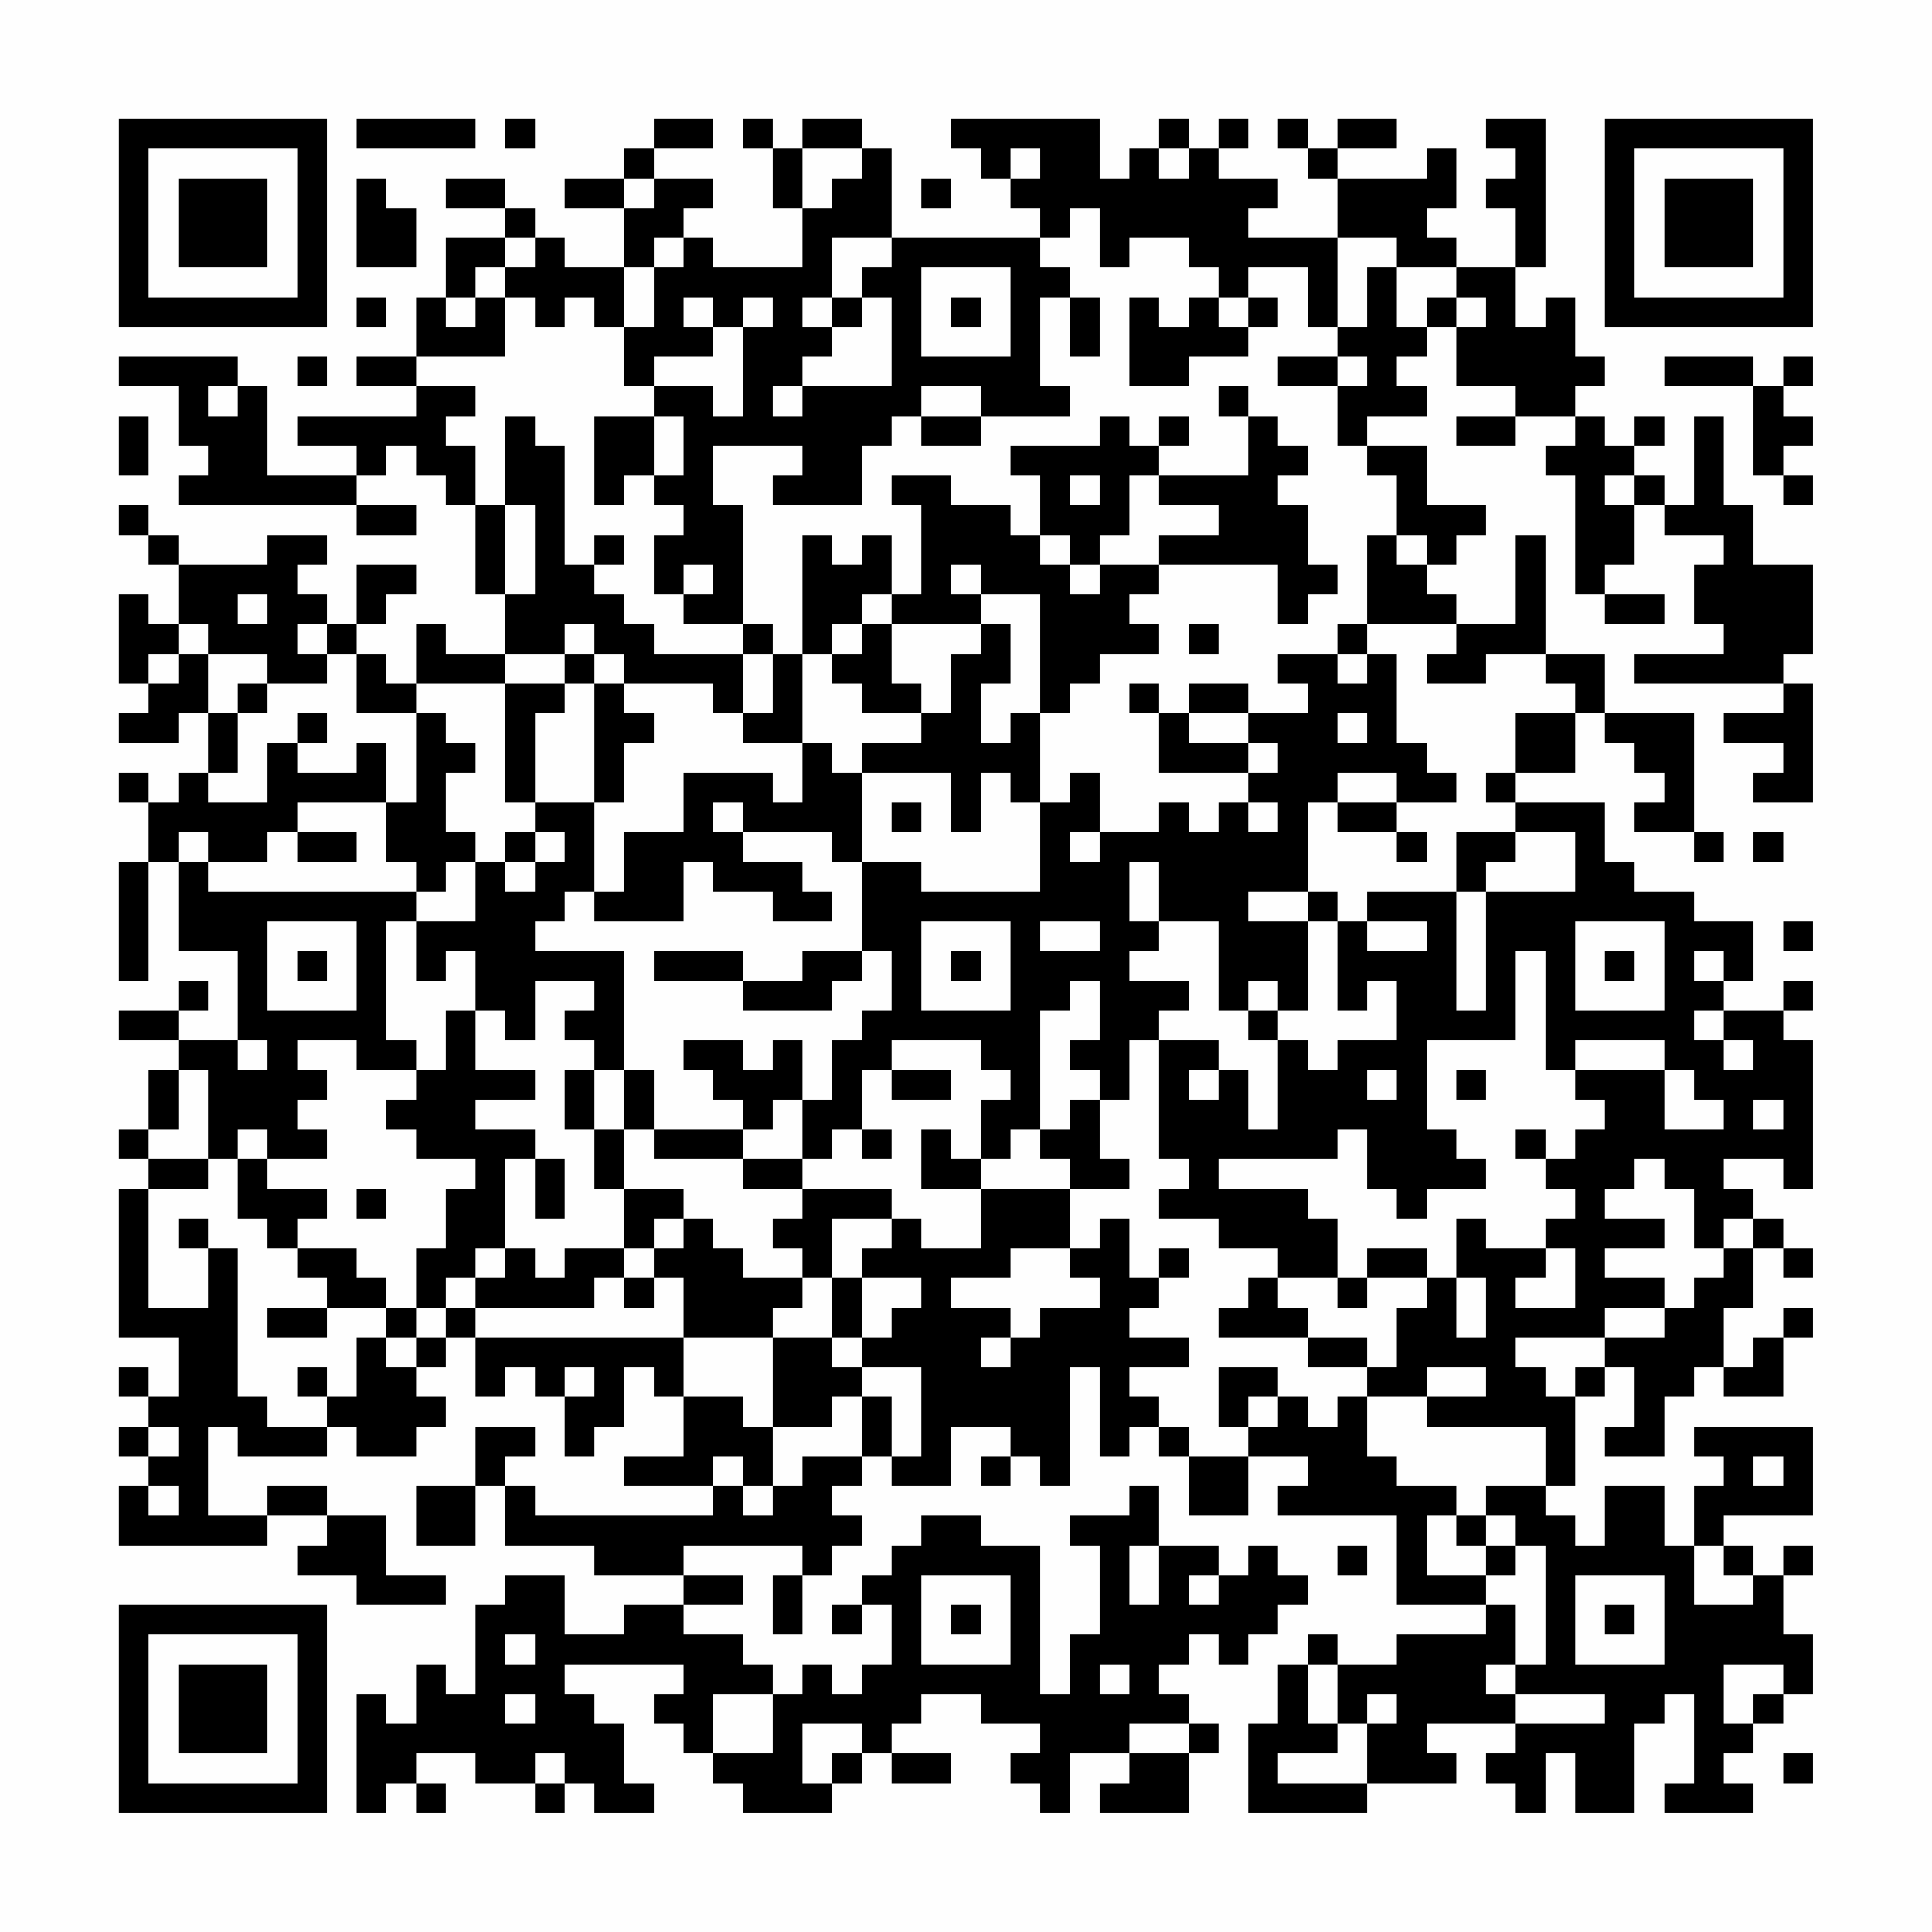<?xml version="1.0" encoding="UTF-8"?>
<svg xmlns="http://www.w3.org/2000/svg" version="1.1" width="300" height="300" viewBox="0 0 300 300"><rect x="0" y="0" width="300" height="300" fill="#fefefe"/><g transform="scale(4.615)"><g transform="translate(4,4)"><path fill-rule="evenodd" d="M8 0L8 1L12 1L12 0ZM13 0L13 1L14 1L14 0ZM18 0L18 1L17 1L17 2L15 2L15 3L17 3L17 5L15 5L15 4L14 4L14 3L13 3L13 2L11 2L11 3L13 3L13 4L11 4L11 6L10 6L10 8L8 8L8 9L10 9L10 10L6 10L6 11L8 11L8 12L5 12L5 9L4 9L4 8L0 8L0 9L2 9L2 11L3 11L3 12L2 12L2 13L8 13L8 14L10 14L10 13L8 13L8 12L9 12L9 11L10 11L10 12L11 12L11 13L12 13L12 16L13 16L13 18L11 18L11 17L10 17L10 19L9 19L9 18L8 18L8 17L9 17L9 16L10 16L10 15L8 15L8 17L7 17L7 16L6 16L6 15L7 15L7 14L5 14L5 15L2 15L2 14L1 14L1 13L0 13L0 14L1 14L1 15L2 15L2 17L1 17L1 16L0 16L0 19L1 19L1 20L0 20L0 21L2 21L2 20L3 20L3 22L2 22L2 23L1 23L1 22L0 22L0 23L1 23L1 25L0 25L0 29L1 29L1 25L2 25L2 28L4 28L4 31L2 31L2 30L3 30L3 29L2 29L2 30L0 30L0 31L2 31L2 32L1 32L1 34L0 34L0 35L1 35L1 36L0 36L0 41L2 41L2 43L1 43L1 42L0 42L0 43L1 43L1 44L0 44L0 45L1 45L1 46L0 46L0 48L5 48L5 47L7 47L7 48L6 48L6 49L8 49L8 50L11 50L11 49L9 49L9 47L7 47L7 46L5 46L5 47L3 47L3 44L4 44L4 45L7 45L7 44L8 44L8 45L10 45L10 44L11 44L11 43L10 43L10 42L11 42L11 41L12 41L12 43L13 43L13 42L14 42L14 43L15 43L15 45L16 45L16 44L17 44L17 42L18 42L18 43L19 43L19 45L17 45L17 46L20 46L20 47L14 47L14 46L13 46L13 45L14 45L14 44L12 44L12 46L10 46L10 48L12 48L12 46L13 46L13 48L16 48L16 49L19 49L19 50L17 50L17 51L15 51L15 49L13 49L13 50L12 50L12 53L11 53L11 52L10 52L10 54L9 54L9 53L8 53L8 57L9 57L9 56L10 56L10 57L11 57L11 56L10 56L10 55L12 55L12 56L14 56L14 57L15 57L15 56L16 56L16 57L18 57L18 56L17 56L17 54L16 54L16 53L15 53L15 52L19 52L19 53L18 53L18 54L19 54L19 55L20 55L20 56L21 56L21 57L24 57L24 56L25 56L25 55L26 55L26 56L28 56L28 55L26 55L26 54L27 54L27 53L29 53L29 54L31 54L31 55L30 55L30 56L31 56L31 57L32 57L32 55L34 55L34 56L33 56L33 57L36 57L36 55L37 55L37 54L36 54L36 53L35 53L35 52L36 52L36 51L37 51L37 52L38 52L38 51L39 51L39 50L40 50L40 49L39 49L39 48L38 48L38 49L37 49L37 48L35 48L35 46L34 46L34 47L32 47L32 48L33 48L33 51L32 51L32 53L31 53L31 48L29 48L29 47L27 47L27 48L26 48L26 49L25 49L25 50L24 50L24 51L25 51L25 50L26 50L26 52L25 52L25 53L24 53L24 52L23 52L23 53L22 53L22 52L21 52L21 51L19 51L19 50L21 50L21 49L19 49L19 48L23 48L23 49L22 49L22 51L23 51L23 49L24 49L24 48L25 48L25 47L24 47L24 46L25 46L25 45L26 45L26 46L28 46L28 44L30 44L30 45L29 45L29 46L30 46L30 45L31 45L31 46L32 46L32 42L33 42L33 45L34 45L34 44L35 44L35 45L36 45L36 47L38 47L38 45L40 45L40 46L39 46L39 47L43 47L43 50L46 50L46 51L43 51L43 52L41 52L41 51L40 51L40 52L39 52L39 54L38 54L38 57L42 57L42 56L45 56L45 55L44 55L44 54L47 54L47 55L46 55L46 56L47 56L47 57L48 57L48 55L49 55L49 57L51 57L51 54L52 54L52 53L53 53L53 56L52 56L52 57L55 57L55 56L54 56L54 55L55 55L55 54L56 54L56 53L57 53L57 51L56 51L56 49L57 49L57 48L56 48L56 49L55 49L55 48L54 48L54 47L57 47L57 44L53 44L53 45L54 45L54 46L53 46L53 48L52 48L52 46L50 46L50 48L49 48L49 47L48 47L48 46L49 46L49 43L50 43L50 42L51 42L51 44L50 44L50 45L52 45L52 43L53 43L53 42L54 42L54 43L56 43L56 41L57 41L57 40L56 40L56 41L55 41L55 42L54 42L54 40L55 40L55 38L56 38L56 39L57 39L57 38L56 38L56 37L55 37L55 36L54 36L54 35L56 35L56 36L57 36L57 31L56 31L56 30L57 30L57 29L56 29L56 30L54 30L54 29L55 29L55 27L53 27L53 26L51 26L51 25L50 25L50 23L47 23L47 22L49 22L49 20L50 20L50 21L51 21L51 22L52 22L52 23L51 23L51 24L53 24L53 25L54 25L54 24L53 24L53 20L50 20L50 18L48 18L48 14L47 14L47 17L45 17L45 16L44 16L44 15L45 15L45 14L46 14L46 13L44 13L44 11L42 11L42 10L44 10L44 9L43 9L43 8L44 8L44 7L45 7L45 9L47 9L47 10L45 10L45 11L47 11L47 10L49 10L49 11L48 11L48 12L49 12L49 16L50 16L50 17L52 17L52 16L50 16L50 15L51 15L51 13L52 13L52 14L54 14L54 15L53 15L53 17L54 17L54 18L51 18L51 19L56 19L56 20L54 20L54 21L56 21L56 22L55 22L55 23L57 23L57 19L56 19L56 18L57 18L57 15L55 15L55 13L54 13L54 10L53 10L53 13L52 13L52 12L51 12L51 11L52 11L52 10L51 10L51 11L50 11L50 10L49 10L49 9L50 9L50 8L49 8L49 6L48 6L48 7L47 7L47 5L48 5L48 0L46 0L46 1L47 1L47 2L46 2L46 3L47 3L47 5L45 5L45 4L44 4L44 3L45 3L45 1L44 1L44 2L41 2L41 1L43 1L43 0L41 0L41 1L40 1L40 0L39 0L39 1L40 1L40 2L41 2L41 4L38 4L38 3L39 3L39 2L37 2L37 1L38 1L38 0L37 0L37 1L36 1L36 0L35 0L35 1L34 1L34 2L33 2L33 0L28 0L28 1L29 1L29 2L30 2L30 3L31 3L31 4L26 4L26 1L25 1L25 0L23 0L23 1L22 1L22 0L21 0L21 1L22 1L22 3L23 3L23 5L20 5L20 4L19 4L19 3L20 3L20 2L18 2L18 1L20 1L20 0ZM23 1L23 3L24 3L24 2L25 2L25 1ZM30 1L30 2L31 2L31 1ZM35 1L35 2L36 2L36 1ZM8 2L8 5L10 5L10 3L9 3L9 2ZM17 2L17 3L18 3L18 2ZM27 2L27 3L28 3L28 2ZM32 3L32 4L31 4L31 5L32 5L32 6L31 6L31 9L32 9L32 10L29 10L29 9L27 9L27 10L26 10L26 11L25 11L25 13L22 13L22 12L23 12L23 11L20 11L20 13L21 13L21 17L19 17L19 16L20 16L20 15L19 15L19 16L18 16L18 14L19 14L19 13L18 13L18 12L19 12L19 10L18 10L18 9L20 9L20 10L21 10L21 7L22 7L22 6L21 6L21 7L20 7L20 6L19 6L19 7L20 7L20 8L18 8L18 9L17 9L17 7L18 7L18 5L19 5L19 4L18 4L18 5L17 5L17 7L16 7L16 6L15 6L15 7L14 7L14 6L13 6L13 5L14 5L14 4L13 4L13 5L12 5L12 6L11 6L11 7L12 7L12 6L13 6L13 8L10 8L10 9L12 9L12 10L11 10L11 11L12 11L12 13L13 13L13 16L14 16L14 13L13 13L13 10L14 10L14 11L15 11L15 15L16 15L16 16L17 16L17 17L18 17L18 18L21 18L21 20L20 20L20 19L17 19L17 18L16 18L16 17L15 17L15 18L13 18L13 19L10 19L10 20L8 20L8 18L7 18L7 17L6 17L6 18L7 18L7 19L5 19L5 18L3 18L3 17L2 17L2 18L1 18L1 19L2 19L2 18L3 18L3 20L4 20L4 22L3 22L3 23L5 23L5 21L6 21L6 22L8 22L8 21L9 21L9 23L6 23L6 24L5 24L5 25L3 25L3 24L2 24L2 25L3 25L3 26L10 26L10 27L9 27L9 31L10 31L10 32L8 32L8 31L6 31L6 32L7 32L7 33L6 33L6 34L7 34L7 35L5 35L5 34L4 34L4 35L3 35L3 32L2 32L2 34L1 34L1 35L3 35L3 36L1 36L1 40L3 40L3 38L4 38L4 43L5 43L5 44L7 44L7 43L8 43L8 41L9 41L9 42L10 42L10 41L11 41L11 40L12 40L12 41L19 41L19 43L21 43L21 44L22 44L22 46L21 46L21 45L20 45L20 46L21 46L21 47L22 47L22 46L23 46L23 45L25 45L25 43L26 43L26 45L27 45L27 42L25 42L25 41L26 41L26 40L27 40L27 39L25 39L25 38L26 38L26 37L27 37L27 38L29 38L29 36L32 36L32 38L30 38L30 39L28 39L28 40L30 40L30 41L29 41L29 42L30 42L30 41L31 41L31 40L33 40L33 39L32 39L32 38L33 38L33 37L34 37L34 39L35 39L35 40L34 40L34 41L36 41L36 42L34 42L34 43L35 43L35 44L36 44L36 45L38 45L38 44L39 44L39 43L40 43L40 44L41 44L41 43L42 43L42 45L43 45L43 46L45 46L45 47L44 47L44 49L46 49L46 50L47 50L47 52L46 52L46 53L47 53L47 54L50 54L50 53L47 53L47 52L48 52L48 48L47 48L47 47L46 47L46 46L48 46L48 44L44 44L44 43L46 43L46 42L44 42L44 43L42 43L42 42L43 42L43 40L44 40L44 39L45 39L45 41L46 41L46 39L45 39L45 37L46 37L46 38L48 38L48 39L47 39L47 40L49 40L49 38L48 38L48 37L49 37L49 36L48 36L48 35L49 35L49 34L50 34L50 33L49 33L49 32L52 32L52 34L54 34L54 33L53 33L53 32L52 32L52 31L49 31L49 32L48 32L48 28L47 28L47 31L44 31L44 34L45 34L45 35L46 35L46 36L44 36L44 37L43 37L43 36L42 36L42 34L41 34L41 35L37 35L37 36L40 36L40 37L41 37L41 39L39 39L39 38L37 38L37 37L35 37L35 36L36 36L36 35L35 35L35 31L37 31L37 32L36 32L36 33L37 33L37 32L38 32L38 34L39 34L39 31L40 31L40 32L41 32L41 31L43 31L43 29L42 29L42 30L41 30L41 27L42 27L42 28L44 28L44 27L42 27L42 26L45 26L45 30L46 30L46 26L49 26L49 24L47 24L47 23L46 23L46 22L47 22L47 20L49 20L49 19L48 19L48 18L46 18L46 19L44 19L44 18L45 18L45 17L42 17L42 14L43 14L43 15L44 15L44 14L43 14L43 12L42 12L42 11L41 11L41 9L42 9L42 8L41 8L41 7L42 7L42 5L43 5L43 7L44 7L44 6L45 6L45 7L46 7L46 6L45 6L45 5L43 5L43 4L41 4L41 7L40 7L40 5L38 5L38 6L37 6L37 5L36 5L36 4L34 4L34 5L33 5L33 3ZM24 4L24 6L23 6L23 7L24 7L24 8L23 8L23 9L22 9L22 10L23 10L23 9L26 9L26 6L25 6L25 5L26 5L26 4ZM27 5L27 8L30 8L30 5ZM8 6L8 7L9 7L9 6ZM24 6L24 7L25 7L25 6ZM28 6L28 7L29 7L29 6ZM32 6L32 8L33 8L33 6ZM34 6L34 9L36 9L36 8L38 8L38 7L39 7L39 6L38 6L38 7L37 7L37 6L36 6L36 7L35 7L35 6ZM6 8L6 9L7 9L7 8ZM39 8L39 9L41 9L41 8ZM52 8L52 9L55 9L55 12L56 12L56 13L57 13L57 12L56 12L56 11L57 11L57 10L56 10L56 9L57 9L57 8L56 8L56 9L55 9L55 8ZM3 9L3 10L4 10L4 9ZM37 9L37 10L38 10L38 12L35 12L35 11L36 11L36 10L35 10L35 11L34 11L34 10L33 10L33 11L30 11L30 12L31 12L31 14L30 14L30 13L28 13L28 12L26 12L26 13L27 13L27 16L26 16L26 14L25 14L25 15L24 15L24 14L23 14L23 18L22 18L22 17L21 17L21 18L22 18L22 20L21 20L21 21L23 21L23 23L22 23L22 22L19 22L19 24L17 24L17 26L16 26L16 23L17 23L17 21L18 21L18 20L17 20L17 19L16 19L16 18L15 18L15 19L13 19L13 23L14 23L14 24L13 24L13 25L12 25L12 24L11 24L11 22L12 22L12 21L11 21L11 20L10 20L10 23L9 23L9 25L10 25L10 26L11 26L11 25L12 25L12 27L10 27L10 29L11 29L11 28L12 28L12 30L11 30L11 32L10 32L10 33L9 33L9 34L10 34L10 35L12 35L12 36L11 36L11 38L10 38L10 40L9 40L9 39L8 39L8 38L6 38L6 37L7 37L7 36L5 36L5 35L4 35L4 37L5 37L5 38L6 38L6 39L7 39L7 40L5 40L5 41L7 41L7 40L9 40L9 41L10 41L10 40L11 40L11 39L12 39L12 40L16 40L16 39L17 39L17 40L18 40L18 39L19 39L19 41L22 41L22 44L24 44L24 43L25 43L25 42L24 42L24 41L25 41L25 39L24 39L24 37L26 37L26 36L23 36L23 35L24 35L24 34L25 34L25 35L26 35L26 34L25 34L25 32L26 32L26 33L28 33L28 32L26 32L26 31L29 31L29 32L30 32L30 33L29 33L29 35L28 35L28 34L27 34L27 36L29 36L29 35L30 35L30 34L31 34L31 35L32 35L32 36L34 36L34 35L33 35L33 33L34 33L34 31L35 31L35 30L36 30L36 29L34 29L34 28L35 28L35 27L37 27L37 30L38 30L38 31L39 31L39 30L40 30L40 27L41 27L41 26L40 26L40 23L41 23L41 24L43 24L43 25L44 25L44 24L43 24L43 23L45 23L45 22L44 22L44 21L43 21L43 18L42 18L42 17L41 17L41 18L39 18L39 19L40 19L40 20L38 20L38 19L36 19L36 20L35 20L35 19L34 19L34 20L35 20L35 22L38 22L38 23L37 23L37 24L36 24L36 23L35 23L35 24L33 24L33 22L32 22L32 23L31 23L31 20L32 20L32 19L33 19L33 18L35 18L35 17L34 17L34 16L35 16L35 15L39 15L39 17L40 17L40 16L41 16L41 15L40 15L40 13L39 13L39 12L40 12L40 11L39 11L39 10L38 10L38 9ZM0 10L0 12L1 12L1 10ZM16 10L16 13L17 13L17 12L18 12L18 10ZM27 10L27 11L29 11L29 10ZM32 12L32 13L33 13L33 12ZM34 12L34 14L33 14L33 15L32 15L32 14L31 14L31 15L32 15L32 16L33 16L33 15L35 15L35 14L37 14L37 13L35 13L35 12ZM50 12L50 13L51 13L51 12ZM16 14L16 15L17 15L17 14ZM28 15L28 16L29 16L29 17L26 17L26 16L25 16L25 17L24 17L24 18L23 18L23 21L24 21L24 22L25 22L25 25L24 25L24 24L21 24L21 23L20 23L20 24L21 24L21 25L23 25L23 26L24 26L24 27L22 27L22 26L20 26L20 25L19 25L19 27L16 27L16 26L15 26L15 27L14 27L14 28L17 28L17 32L16 32L16 31L15 31L15 30L16 30L16 29L14 29L14 31L13 31L13 30L12 30L12 32L14 32L14 33L12 33L12 34L14 34L14 35L13 35L13 38L12 38L12 39L13 39L13 38L14 38L14 39L15 39L15 38L17 38L17 39L18 39L18 38L19 38L19 37L20 37L20 38L21 38L21 39L23 39L23 40L22 40L22 41L24 41L24 39L23 39L23 38L22 38L22 37L23 37L23 36L21 36L21 35L23 35L23 33L24 33L24 31L25 31L25 30L26 30L26 28L25 28L25 25L27 25L27 26L31 26L31 23L30 23L30 22L29 22L29 24L28 24L28 22L25 22L25 21L27 21L27 20L28 20L28 18L29 18L29 17L30 17L30 19L29 19L29 21L30 21L30 20L31 20L31 16L29 16L29 15ZM4 16L4 17L5 17L5 16ZM25 17L25 18L24 18L24 19L25 19L25 20L27 20L27 19L26 19L26 17ZM36 17L36 18L37 18L37 17ZM41 18L41 19L42 19L42 18ZM4 19L4 20L5 20L5 19ZM15 19L15 20L14 20L14 23L16 23L16 19ZM6 20L6 21L7 21L7 20ZM36 20L36 21L38 21L38 22L39 22L39 21L38 21L38 20ZM41 20L41 21L42 21L42 20ZM41 22L41 23L43 23L43 22ZM26 23L26 24L27 24L27 23ZM38 23L38 24L39 24L39 23ZM6 24L6 25L8 25L8 24ZM14 24L14 25L13 25L13 26L14 26L14 25L15 25L15 24ZM32 24L32 25L33 25L33 24ZM45 24L45 26L46 26L46 25L47 25L47 24ZM55 24L55 25L56 25L56 24ZM34 25L34 27L35 27L35 25ZM38 26L38 27L40 27L40 26ZM5 27L5 30L8 30L8 27ZM27 27L27 30L30 30L30 27ZM31 27L31 28L33 28L33 27ZM49 27L49 30L52 30L52 27ZM56 27L56 28L57 28L57 27ZM6 28L6 29L7 29L7 28ZM18 28L18 29L21 29L21 30L24 30L24 29L25 29L25 28L23 28L23 29L21 29L21 28ZM28 28L28 29L29 29L29 28ZM50 28L50 29L51 29L51 28ZM53 28L53 29L54 29L54 28ZM32 29L32 30L31 30L31 34L32 34L32 33L33 33L33 32L32 32L32 31L33 31L33 29ZM38 29L38 30L39 30L39 29ZM53 30L53 31L54 31L54 32L55 32L55 31L54 31L54 30ZM4 31L4 32L5 32L5 31ZM19 31L19 32L20 32L20 33L21 33L21 34L18 34L18 32L17 32L17 34L16 34L16 32L15 32L15 34L16 34L16 36L17 36L17 38L18 38L18 37L19 37L19 36L17 36L17 34L18 34L18 35L21 35L21 34L22 34L22 33L23 33L23 31L22 31L22 32L21 32L21 31ZM42 32L42 33L43 33L43 32ZM45 32L45 33L46 33L46 32ZM55 33L55 34L56 34L56 33ZM47 34L47 35L48 35L48 34ZM14 35L14 37L15 37L15 35ZM51 35L51 36L50 36L50 37L52 37L52 38L50 38L50 39L52 39L52 40L50 40L50 41L47 41L47 42L48 42L48 43L49 43L49 42L50 42L50 41L52 41L52 40L53 40L53 39L54 39L54 38L55 38L55 37L54 37L54 38L53 38L53 36L52 36L52 35ZM8 36L8 37L9 37L9 36ZM2 37L2 38L3 38L3 37ZM35 38L35 39L36 39L36 38ZM42 38L42 39L41 39L41 40L42 40L42 39L44 39L44 38ZM38 39L38 40L37 40L37 41L40 41L40 42L42 42L42 41L40 41L40 40L39 40L39 39ZM6 42L6 43L7 43L7 42ZM15 42L15 43L16 43L16 42ZM37 42L37 44L38 44L38 43L39 43L39 42ZM1 44L1 45L2 45L2 44ZM55 45L55 46L56 46L56 45ZM1 46L1 47L2 47L2 46ZM45 47L45 48L46 48L46 49L47 49L47 48L46 48L46 47ZM34 48L34 50L35 50L35 48ZM41 48L41 49L42 49L42 48ZM53 48L53 50L55 50L55 49L54 49L54 48ZM27 49L27 52L30 52L30 49ZM36 49L36 50L37 50L37 49ZM49 49L49 52L52 52L52 49ZM28 50L28 51L29 51L29 50ZM50 50L50 51L51 51L51 50ZM13 51L13 52L14 52L14 51ZM33 52L33 53L34 53L34 52ZM40 52L40 54L41 54L41 55L39 55L39 56L42 56L42 54L43 54L43 53L42 53L42 54L41 54L41 52ZM54 52L54 54L55 54L55 53L56 53L56 52ZM13 53L13 54L14 54L14 53ZM20 53L20 55L22 55L22 53ZM23 54L23 56L24 56L24 55L25 55L25 54ZM34 54L34 55L36 55L36 54ZM14 55L14 56L15 56L15 55ZM56 55L56 56L57 56L57 55ZM0 0L0 7L7 7L7 0ZM1 1L1 6L6 6L6 1ZM2 2L2 5L5 5L5 2ZM50 0L50 7L57 7L57 0ZM51 1L51 6L56 6L56 1ZM52 2L52 5L55 5L55 2ZM0 50L0 57L7 57L7 50ZM1 51L1 56L6 56L6 51ZM2 52L2 55L5 55L5 52Z" fill="#000000"/></g></g></svg>
